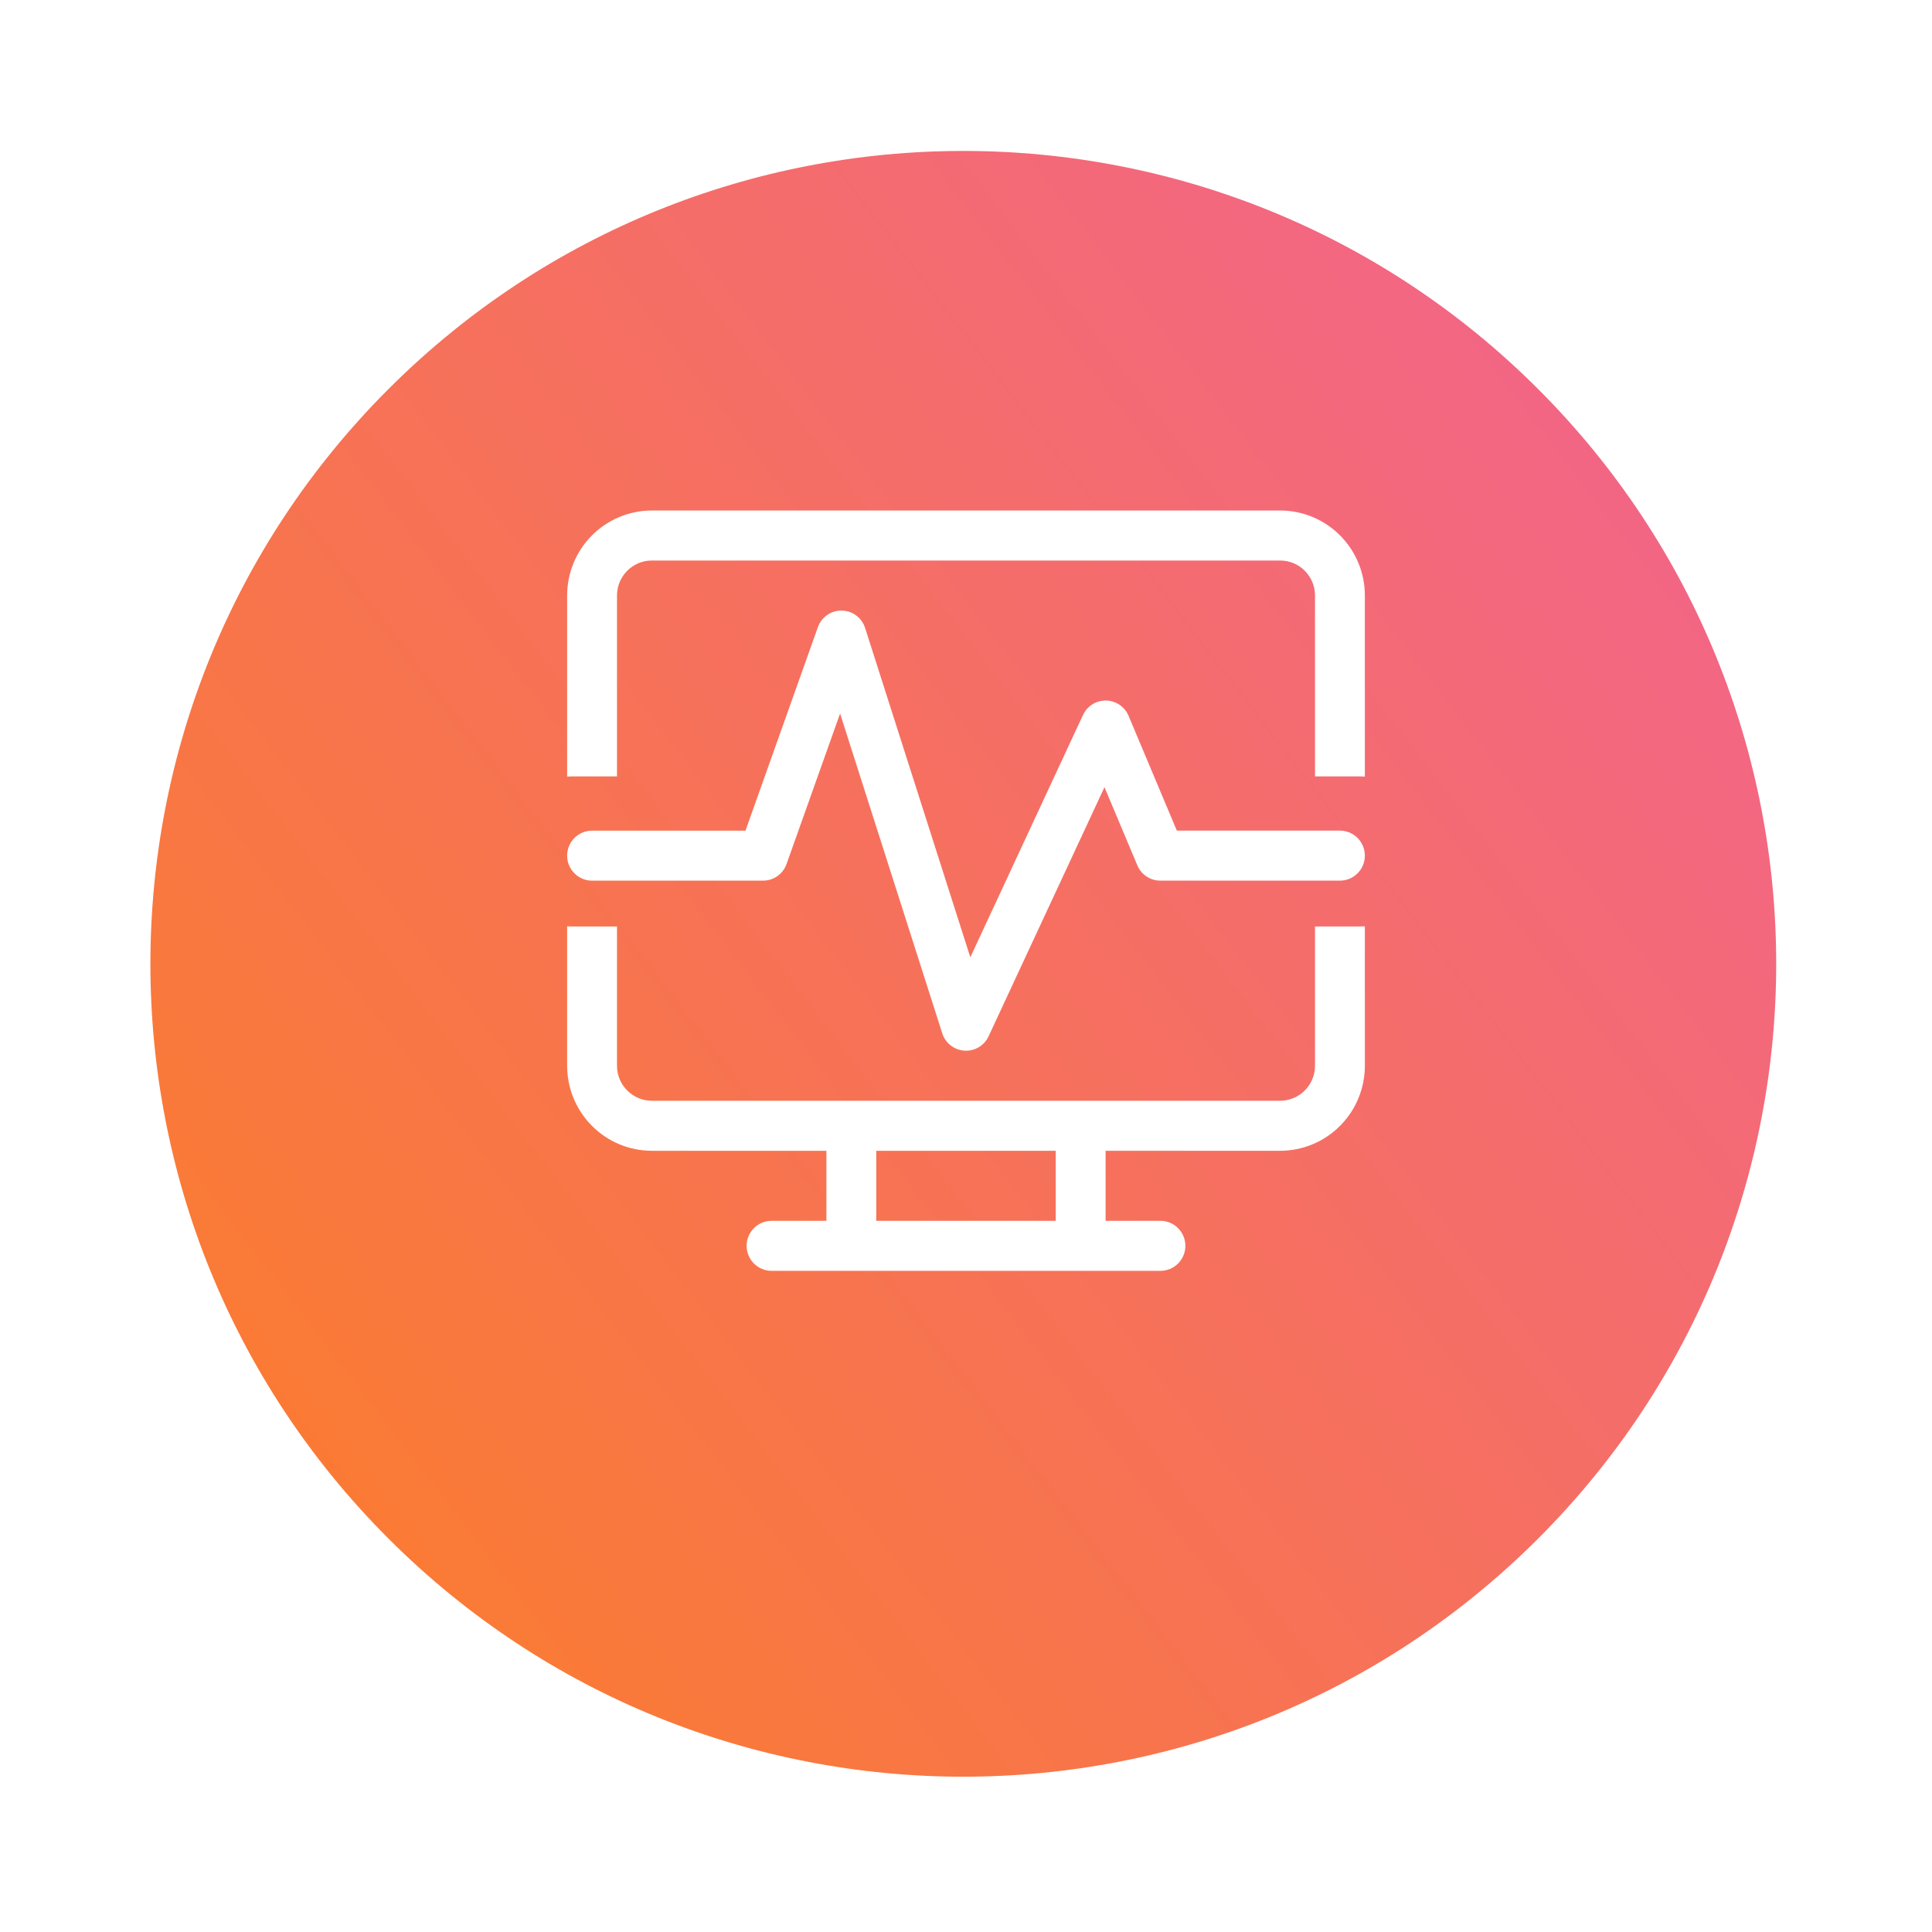 <svg width="155" height="155" viewBox="0 0 155 155" fill="none" xmlns="http://www.w3.org/2000/svg">
<g filter="url(#filter0_d_4304_8759)">
<path d="M123.399 117.44C148.868 91.972 148.868 50.679 123.399 25.211C97.93 -0.257 56.637 -0.257 31.168 25.211C5.699 50.679 5.699 91.972 31.168 117.44C56.637 142.908 97.93 142.908 123.399 117.44Z" fill="url(#paint0_linear_4304_8759)"/>
</g>
<path d="M52.3 40.956C50.496 40.956 48.767 41.675 47.492 42.954C46.216 44.234 45.5 45.969 45.5 47.778V62.303C45.633 62.294 45.767 62.289 45.9 62.29H49.5V47.778C49.5 46.228 50.754 44.969 52.3 44.969H102.7C104.247 44.969 105.5 46.228 105.5 47.778V62.29H109.1C109.234 62.29 109.367 62.293 109.5 62.303V47.778C109.5 45.969 108.784 44.234 107.508 42.954C106.233 41.675 104.503 40.956 102.7 40.956H52.3ZM45.5 85.502V74.315C45.633 74.325 45.766 74.329 45.9 74.329H49.5V85.502C49.5 87.054 50.754 88.311 52.3 88.311H102.7C103.443 88.311 104.155 88.015 104.68 87.489C105.205 86.962 105.5 86.247 105.5 85.502V74.329H109.1C109.234 74.329 109.367 74.325 109.5 74.315V85.502C109.5 87.311 108.784 89.047 107.508 90.326C106.233 91.606 104.503 92.325 102.7 92.325H88.7V97.943H93.1C93.63 97.943 94.139 98.154 94.514 98.531C94.889 98.907 95.1 99.417 95.1 99.95C95.1 100.482 94.889 100.992 94.514 101.368C94.139 101.745 93.63 101.956 93.1 101.956H61.9C61.37 101.956 60.861 101.745 60.486 101.368C60.111 100.992 59.9 100.482 59.9 99.95C59.9 99.417 60.111 98.907 60.486 98.531C60.861 98.154 61.37 97.943 61.9 97.943H66.3V92.325H52.3C50.496 92.325 48.767 91.606 47.492 90.326C46.216 89.047 45.5 87.311 45.5 85.502ZM84.7 92.325H70.3V97.943H84.7V92.325ZM69.404 50.376C69.276 49.977 69.027 49.628 68.691 49.378C68.355 49.129 67.95 48.991 67.532 48.984C67.114 48.977 66.705 49.102 66.361 49.341C66.018 49.579 65.757 49.92 65.617 50.315L59.809 66.64H47.5C46.97 66.64 46.461 66.852 46.086 67.228C45.711 67.604 45.5 68.115 45.5 68.647C45.5 69.179 45.711 69.689 46.086 70.066C46.461 70.442 46.97 70.653 47.5 70.653H61.218C62.063 70.653 62.818 70.121 63.102 69.321L67.398 57.245L75.596 82.902C75.719 83.286 75.954 83.624 76.271 83.872C76.588 84.12 76.972 84.267 77.374 84.292C77.775 84.318 78.175 84.222 78.521 84.016C78.867 83.81 79.143 83.505 79.313 83.139L88.609 63.154L91.246 69.425C91.559 70.169 92.286 70.652 93.089 70.652H107.5C108.03 70.652 108.539 70.44 108.914 70.064C109.289 69.688 109.5 69.177 109.5 68.645C109.5 68.113 109.289 67.603 108.914 67.226C108.539 66.85 108.03 66.639 107.5 66.639H94.415L90.543 57.431C90.393 57.073 90.142 56.766 89.822 56.548C89.501 56.331 89.125 56.211 88.738 56.203C88.35 56.196 87.97 56.302 87.641 56.507C87.313 56.713 87.051 57.01 86.887 57.362L77.847 76.802L69.404 50.374V50.376Z" fill="white"/>
<defs>
<filter id="filter0_d_4304_8759" x="0.066" y="0.11" width="154.434" height="154.431" filterUnits="userSpaceOnUse" color-interpolation-filters="sRGB">
<feFlood flood-opacity="0" result="BackgroundImageFix"/>
<feColorMatrix in="SourceAlpha" type="matrix" values="0 0 0 0 0 0 0 0 0 0 0 0 0 0 0 0 0 0 127 0" result="hardAlpha"/>
<feOffset dy="6"/>
<feGaussianBlur stdDeviation="6"/>
<feComposite in2="hardAlpha" operator="out"/>
<feColorMatrix type="matrix" values="0 0 0 0 0 0 0 0 0 0 0 0 0 0 0 0 0 0 0.25 0"/>
<feBlend mode="normal" in2="BackgroundImageFix" result="effect1_dropShadow_4304_8759"/>
<feBlend mode="normal" in="SourceGraphic" in2="effect1_dropShadow_4304_8759" result="shape"/>
</filter>
<linearGradient id="paint0_linear_4304_8759" x1="165.224" y1="-17.469" x2="-53.676" y2="150.78" gradientUnits="userSpaceOnUse">
<stop stop-color="#EF5DA8"/>
<stop offset="1" stop-color="#FF8800"/>
</linearGradient>
</defs>
</svg>

